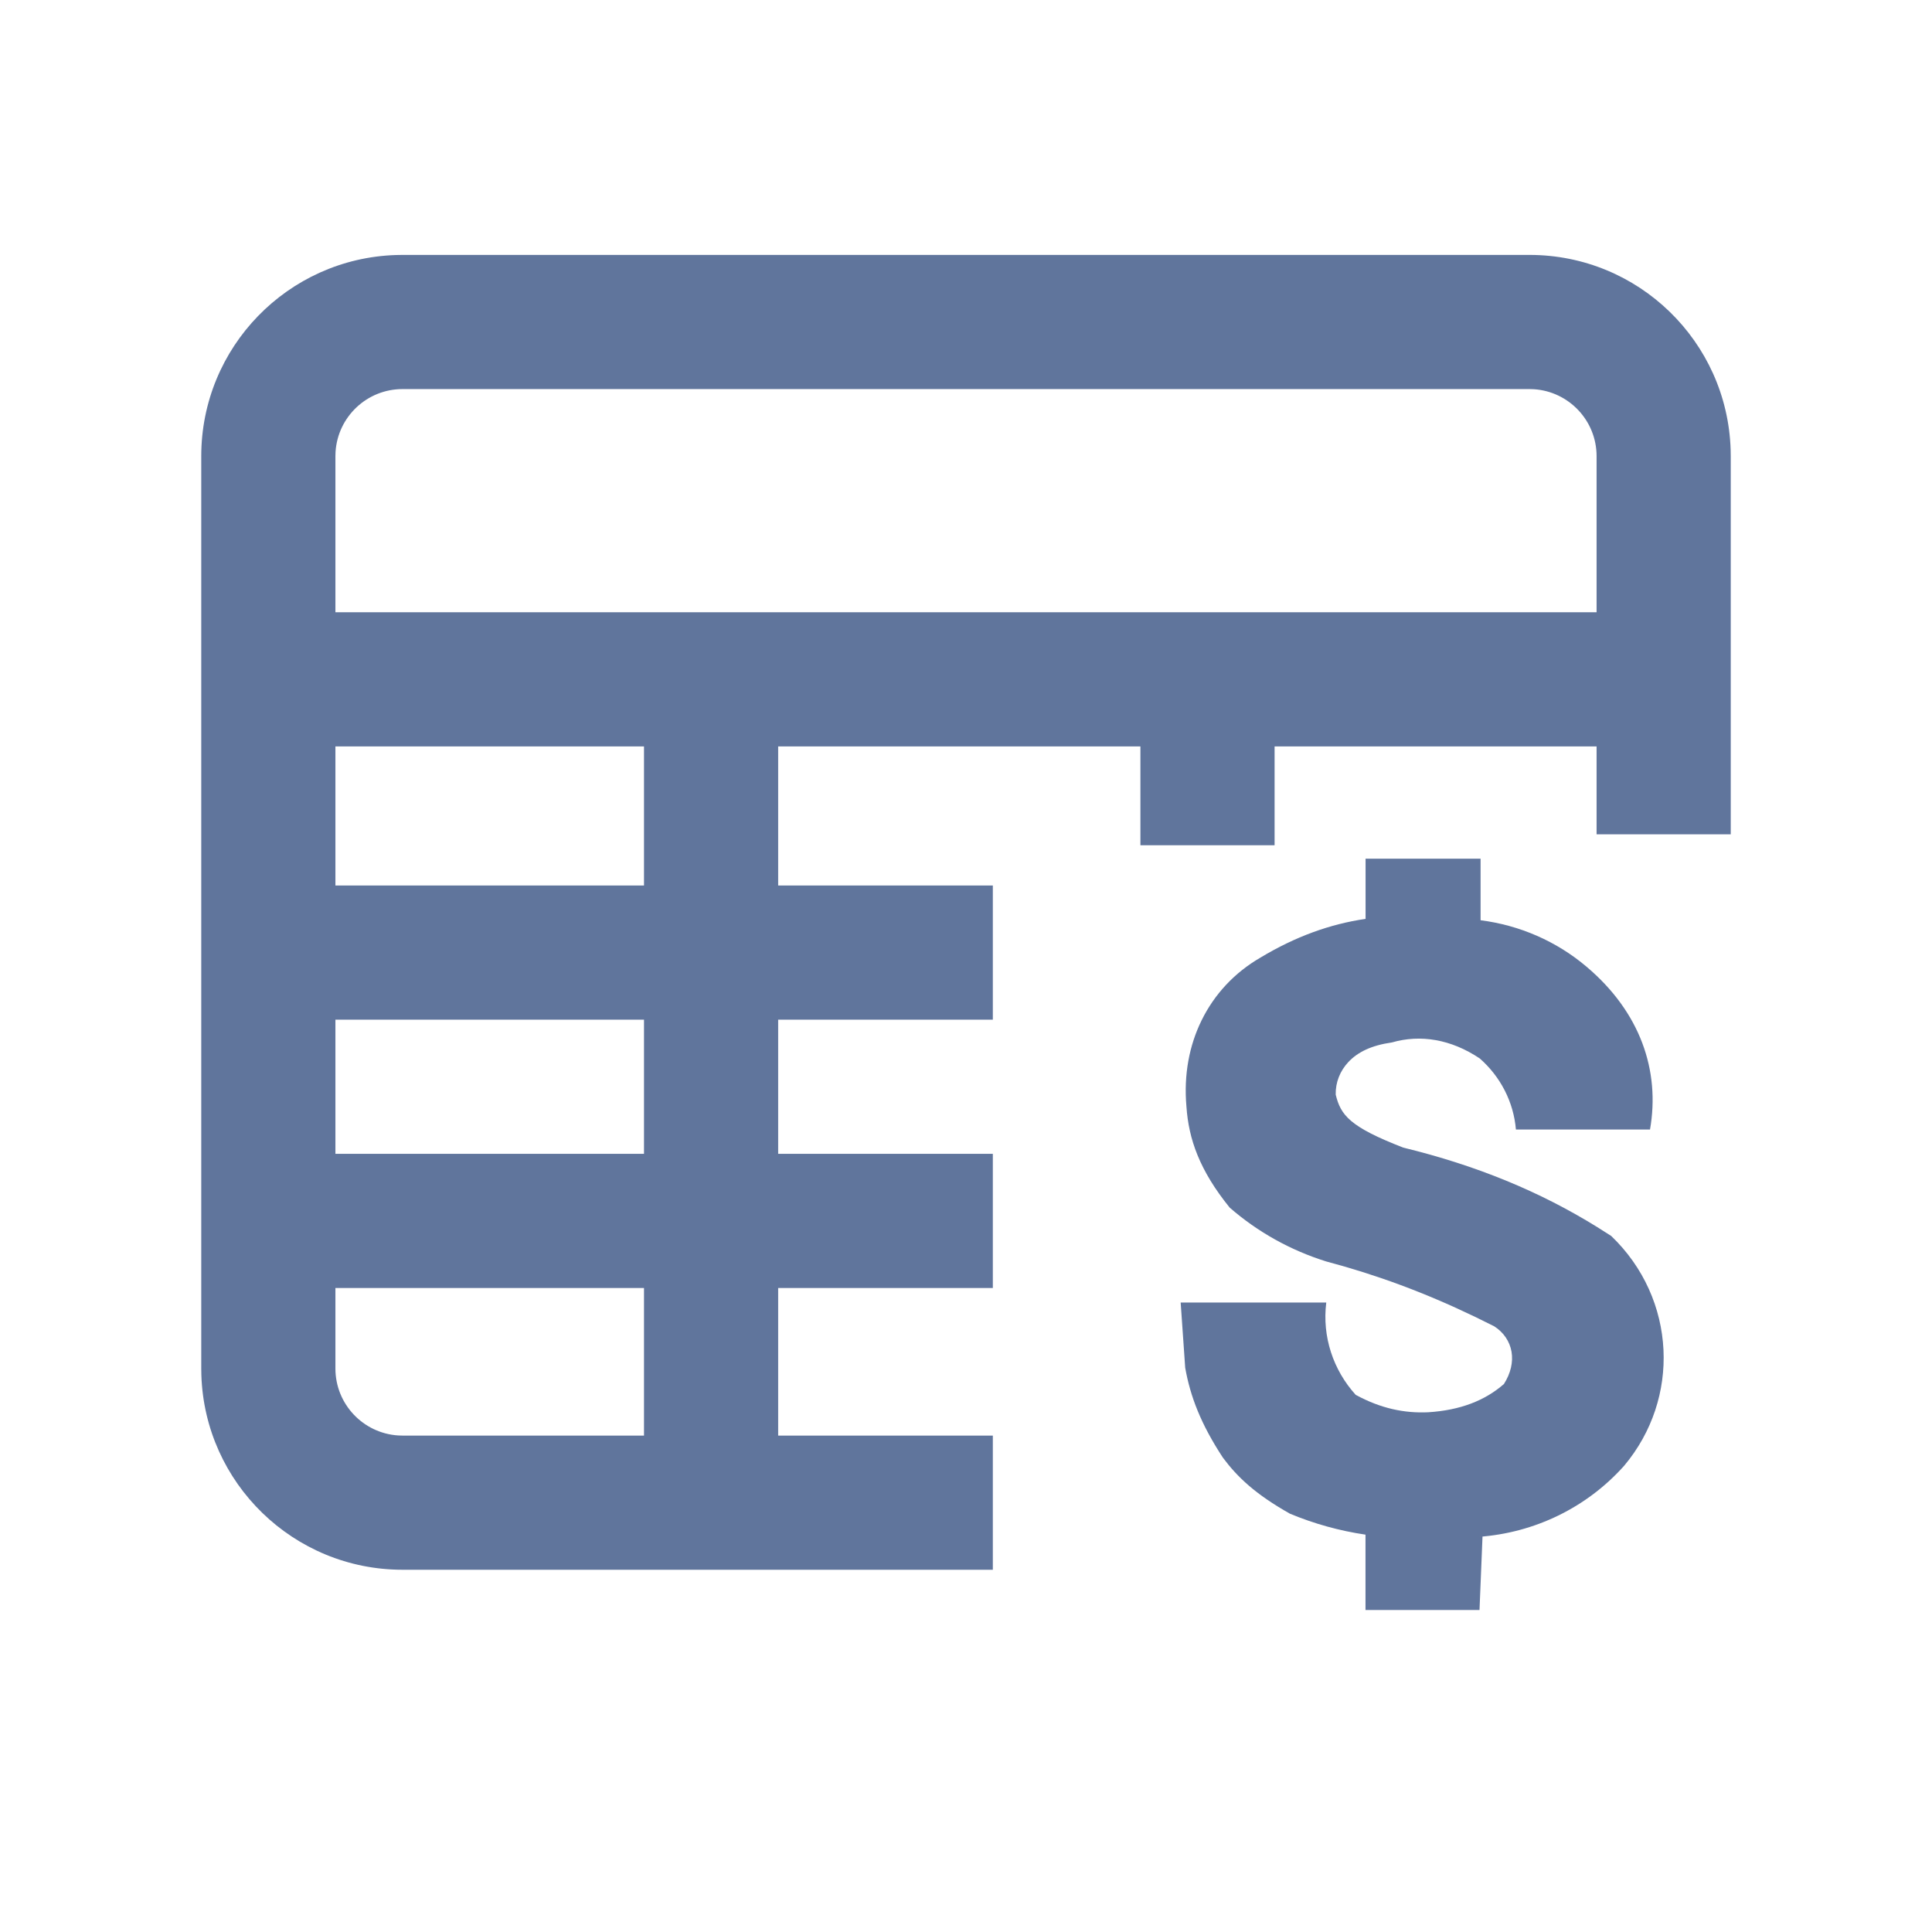 <?xml version="1.0" encoding="UTF-8"?>
<svg width="72px" height="72px" viewBox="0 0 72 72" version="1.1" xmlns="http://www.w3.org/2000/svg" xmlns:xlink="http://www.w3.org/1999/xlink">
    <title>成本价表</title>
    <g id="成本价表" stroke="none" stroke-width="1" fill="none" fill-rule="evenodd">
        <path d="M57,9.5 C61.061,9.5 64.368,12.727 64.496,16.757 L64.5,17 L64.5,31.093 L59.5,31.093 L59.5,17 C59.5,15.675 58.468,14.59 57.164,14.505 L57,14.5 L15,14.5 C13.675,14.5 12.59,15.532 12.505,16.836 L12.5,17 L12.5,51 C12.5,52.325 13.532,53.41 14.836,53.495 L15,53.5 L37,53.5 L37,58.5 L15,58.5 C10.939,58.5 7.632,55.273 7.504,51.243 L7.5,51 L7.5,17 C7.5,12.939 10.727,9.632 14.757,9.504 L15,9.5 L57,9.5 Z" id="路径备份" fill="#60759C" fill-rule="nonzero"></path>
        <polygon id="路径-11备份-3" fill="#60759C" fill-rule="nonzero" points="59.591 22.817 59.591 27.817 12 27.817 12 22.817"></polygon>
        <polygon id="路径-11备份-4" fill="#60759C" fill-rule="nonzero" points="37 33 37 38 12 38 12 33"></polygon>
        <polygon id="路径-11备份-5" fill="#60759C" fill-rule="nonzero" points="37 43 37 48 12 48 12 43"></polygon>
        <polygon id="直线备份-2" fill="#60759C" fill-rule="nonzero" points="29 25.5 29 55.5 24 55.5 24 25.5"></polygon>
        <polygon id="直线备份-3" fill="#60759C" fill-rule="nonzero" points="47.5 25.5 47.5 31.5 42.5 31.5 42.5 25.5"></polygon>
        <path d="M55.177,32 L55.177,34.295 C56.632,34.48 58.004,35.078 59.117,36.019 C61.125,37.711 61.876,39.895 61.491,42.095 L61.491,42.095 L56.494,42.095 C56.407,41.065 55.917,40.122 55.147,39.446 C54.076,38.727 52.932,38.542 51.871,38.849 C51.11,38.957 50.596,39.208 50.247,39.582 C49.939,39.912 49.768,40.336 49.778,40.794 C49.964,41.553 50.288,41.991 52.296,42.768 C55.033,43.436 57.382,44.403 59.518,45.726 L59.518,45.726 L60.044,46.06 C61.264,47.227 61.918,48.752 61.993,50.303 C62.066,51.822 61.583,53.367 60.526,54.626 C59.134,56.184 57.189,57.127 55.101,57.274 L55.249,57.261 L55.137,60 L50.888,60 L50.888,57.192 C49.919,57.049 48.972,56.786 48.07,56.41 C46.785,55.684 46.117,55.051 45.575,54.324 C44.754,53.074 44.36,52.047 44.169,50.971 L44.169,50.971 L44,48.542 L49.426,48.542 C49.268,49.809 49.682,51.054 50.523,51.982 C51.46,52.492 52.34,52.671 53.223,52.631 C54.415,52.556 55.336,52.199 56.047,51.578 C56.301,51.179 56.396,50.759 56.33,50.374 C56.263,49.988 56.034,49.65 55.684,49.427 C53.754,48.447 51.976,47.746 50.144,47.211 L50.144,47.211 L49.419,47.009 C48.089,46.593 46.866,45.91 45.828,45.005 C44.704,43.619 44.296,42.446 44.215,41.237 C44.11,40.049 44.322,38.958 44.779,38.027 C45.259,37.048 46.012,36.243 46.973,35.687 C48.275,34.903 49.571,34.436 50.891,34.244 L50.891,34.244 L50.891,32 L55.177,32 Z" id="路径" fill="#60759C"></path>
    </g>
</svg>